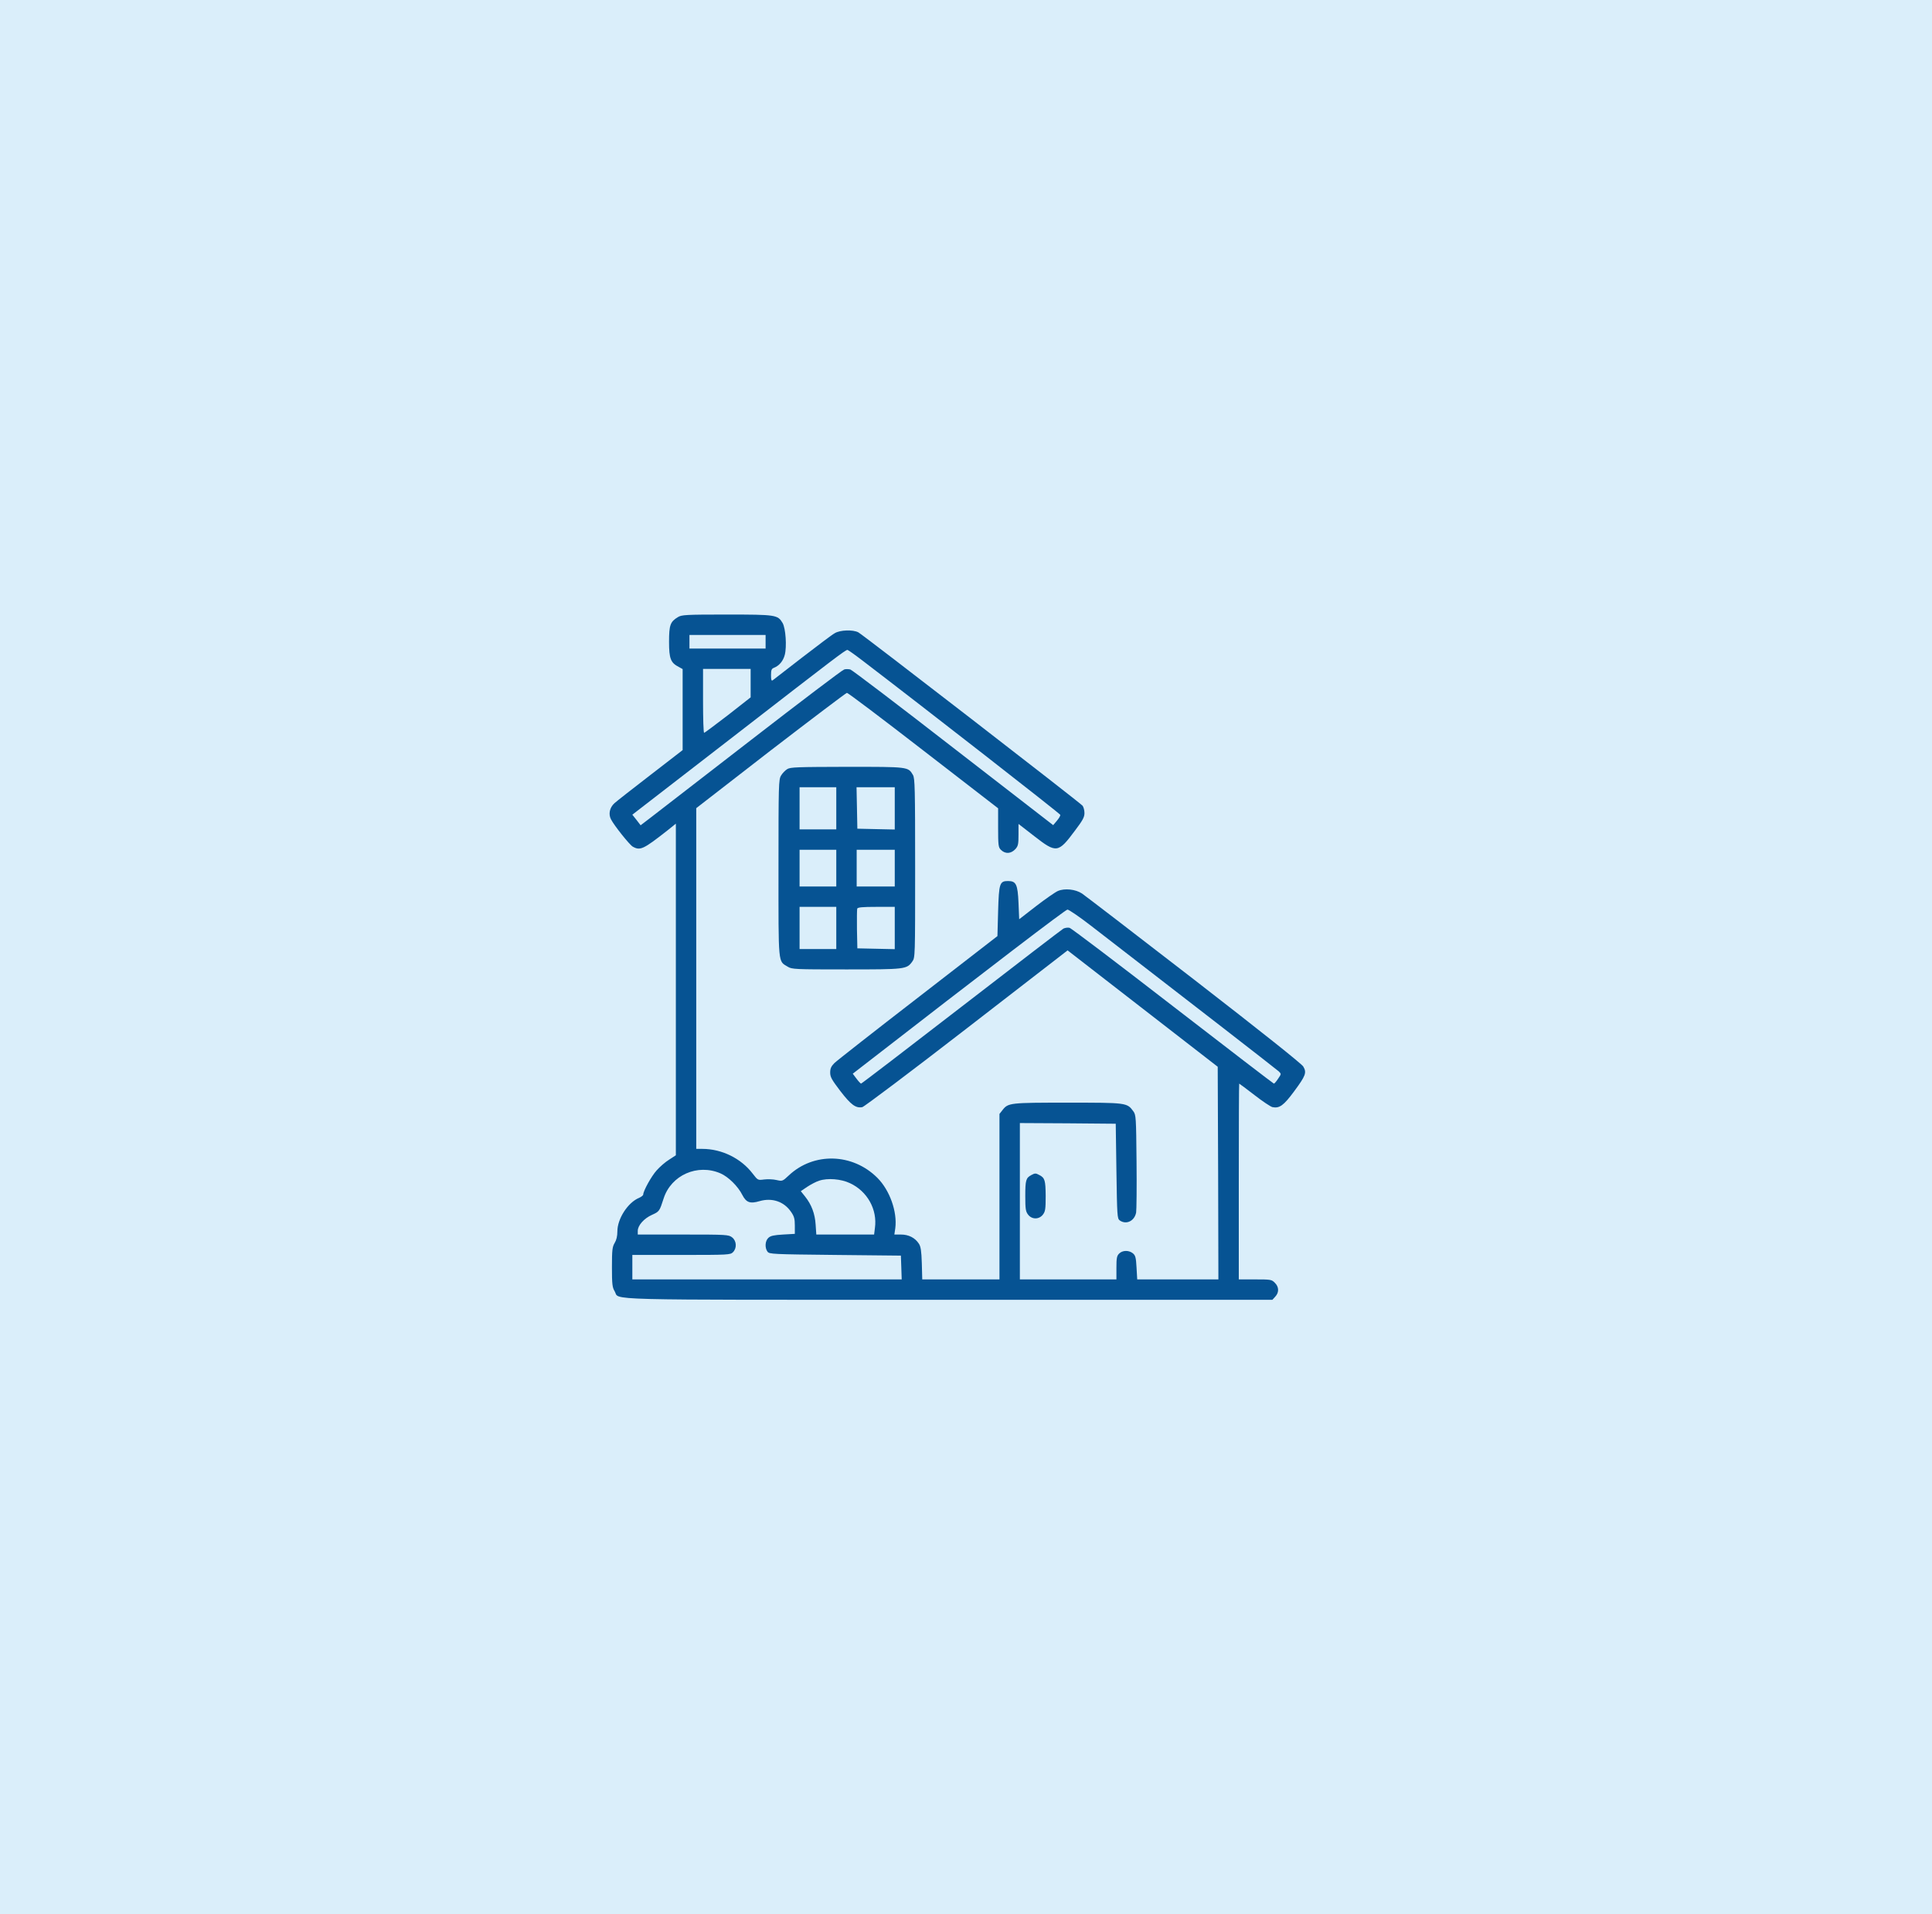 <svg width="111" height="110" viewBox="0 0 111 110" fill="none" xmlns="http://www.w3.org/2000/svg">
<rect width="111" height="110" fill="#DAEEFA"/>
<g clip-path="url(#clip0_1453_20913)">
<path d="M38.947 35.46C38.509 35.726 38.439 35.913 38.439 36.882C38.439 37.843 38.533 38.085 38.994 38.32L39.22 38.445V40.773V43.101L37.369 44.531C36.345 45.32 35.416 46.046 35.298 46.156C35.025 46.406 34.947 46.781 35.103 47.078C35.291 47.445 36.173 48.546 36.353 48.648C36.783 48.89 36.962 48.804 38.345 47.718L38.83 47.328V56.851V66.382L38.447 66.632C38.228 66.765 37.908 67.046 37.728 67.249C37.423 67.585 36.955 68.437 36.955 68.64C36.955 68.687 36.845 68.773 36.72 68.828C36.072 69.093 35.47 70.031 35.47 70.757C35.47 71.031 35.416 71.257 35.314 71.421C35.181 71.648 35.158 71.82 35.158 72.812C35.158 73.796 35.181 73.976 35.314 74.195C35.634 74.726 33.978 74.687 54.517 74.687H73.103L73.267 74.507C73.494 74.265 73.486 73.945 73.244 73.71C73.064 73.523 73.009 73.515 72.111 73.515H71.173V67.89C71.173 64.796 71.181 62.265 71.197 62.265C71.212 62.265 71.603 62.562 72.072 62.921C72.533 63.281 73.001 63.593 73.111 63.617C73.509 63.695 73.751 63.523 74.345 62.718C75.017 61.812 75.087 61.632 74.876 61.281C74.783 61.124 72.447 59.265 68.595 56.281C65.22 53.671 62.33 51.453 62.166 51.343C61.791 51.093 61.166 51.031 60.783 51.195C60.634 51.257 60.072 51.648 59.533 52.062L58.556 52.82L58.517 51.882C58.47 50.82 58.384 50.624 57.916 50.624C57.431 50.624 57.392 50.757 57.345 52.367L57.306 53.788L52.744 57.32C50.236 59.257 48.072 60.953 47.939 61.085C47.752 61.273 47.697 61.398 47.697 61.632C47.697 61.89 47.791 62.046 48.283 62.695C48.892 63.484 49.166 63.687 49.541 63.617C49.65 63.593 52.353 61.562 55.541 59.093L61.337 54.609L65.65 57.953L69.962 61.296L69.986 67.406L70.001 73.515H67.666H65.337L65.298 72.835C65.267 72.257 65.236 72.14 65.087 72.015C64.853 71.828 64.494 71.835 64.298 72.031C64.166 72.163 64.142 72.288 64.142 72.851V73.515H61.369H58.595V69.023V64.531L61.353 64.546L64.103 64.57L64.142 67.288C64.181 69.867 64.189 70.015 64.33 70.124C64.705 70.39 65.181 70.163 65.275 69.671C65.298 69.531 65.314 68.21 65.298 66.742C65.275 64.187 65.267 64.062 65.111 63.851C64.751 63.359 64.728 63.359 61.345 63.359C58.017 63.359 57.923 63.367 57.595 63.788L57.423 64.007V68.757V73.515H55.205H52.986L52.962 72.593C52.939 71.867 52.9 71.624 52.791 71.46C52.572 71.124 52.205 70.937 51.767 70.937H51.384L51.439 70.562C51.556 69.624 51.119 68.39 50.408 67.679C48.986 66.257 46.752 66.195 45.322 67.538C44.962 67.874 44.955 67.882 44.611 67.804C44.416 67.757 44.095 67.749 43.9 67.773C43.541 67.82 43.541 67.82 43.244 67.437C42.58 66.562 41.47 66.015 40.353 66.015H40.002V56.226V46.437L44.275 43.124C46.634 41.312 48.603 39.82 48.658 39.812C48.712 39.804 50.689 41.296 53.048 43.124L57.345 46.445V47.554C57.345 48.57 57.361 48.687 57.502 48.828C57.759 49.085 58.087 49.062 58.345 48.781C58.494 48.609 58.517 48.499 58.517 47.968V47.343L59.423 48.046C60.697 49.038 60.798 49.023 61.767 47.718C62.205 47.14 62.306 46.953 62.306 46.718C62.306 46.554 62.252 46.367 62.197 46.296C62.048 46.117 49.572 36.468 49.314 36.335C49.002 36.171 48.275 36.195 47.962 36.382C47.814 36.46 46.978 37.093 46.095 37.773C45.212 38.453 44.447 39.046 44.4 39.085C44.322 39.14 44.298 39.078 44.298 38.796C44.298 38.492 44.33 38.421 44.478 38.367C44.767 38.249 44.994 37.984 45.087 37.632C45.212 37.156 45.142 36.109 44.962 35.796C44.681 35.328 44.587 35.312 41.744 35.312C39.384 35.312 39.166 35.328 38.947 35.46ZM43.986 36.874V37.265H41.798H39.611V36.874V36.484H41.798H43.986V36.874ZM49.548 37.953C53.189 40.734 60.9 46.749 60.916 46.82C60.931 46.874 60.837 47.023 60.72 47.163L60.509 47.413L54.767 42.968C51.611 40.515 48.947 38.492 48.853 38.468C48.752 38.445 48.595 38.437 48.502 38.468C48.4 38.492 46.002 40.312 43.166 42.507C40.33 44.703 37.736 46.71 37.408 46.96L36.806 47.421L36.572 47.117L36.33 46.812L42.322 42.179C48.048 37.742 48.564 37.351 48.689 37.343C48.72 37.343 49.111 37.617 49.548 37.953ZM43.127 39.257V40.07L41.822 41.093C41.095 41.648 40.486 42.109 40.455 42.109C40.416 42.109 40.392 41.281 40.392 40.273V38.437H41.759H43.127V39.257ZM62.673 53.187C68.158 57.421 73.345 61.445 73.47 61.562C73.619 61.71 73.619 61.71 73.431 61.984C73.33 62.14 73.22 62.265 73.189 62.265C73.166 62.265 70.548 60.257 67.384 57.812C64.212 55.359 61.548 53.335 61.447 53.312C61.345 53.288 61.189 53.312 61.095 53.359C61.002 53.413 58.361 55.437 55.228 57.859C52.095 60.281 49.502 62.265 49.47 62.265C49.439 62.257 49.322 62.132 49.205 61.976L48.994 61.695L49.166 61.562C57.033 55.46 61.22 52.265 61.33 52.265C61.408 52.265 62.017 52.679 62.673 53.187ZM41.392 67.421C41.845 67.617 42.4 68.163 42.65 68.663C42.877 69.101 43.095 69.179 43.65 69.015C44.361 68.812 45.041 69.038 45.447 69.632C45.627 69.89 45.666 70.031 45.666 70.421V70.898L44.986 70.937C44.47 70.968 44.275 71.007 44.15 71.124C43.955 71.296 43.931 71.695 44.095 71.921C44.205 72.062 44.361 72.07 47.986 72.109L51.759 72.148L51.783 72.828L51.806 73.515H44.064H36.33V72.812V72.109H39.142C41.853 72.109 41.962 72.101 42.111 71.953C42.345 71.718 42.322 71.304 42.064 71.101C41.861 70.945 41.767 70.937 39.252 70.937H36.642V70.726C36.642 70.413 37.002 70.007 37.462 69.804C37.877 69.617 37.892 69.601 38.127 68.867C38.556 67.523 40.072 66.851 41.392 67.421ZM48.83 67.984C49.83 68.445 50.416 69.499 50.267 70.562L50.22 70.937H48.556H46.9L46.861 70.367C46.822 69.742 46.627 69.218 46.252 68.749L46.009 68.445L46.377 68.195C46.58 68.062 46.884 67.898 47.064 67.843C47.548 67.679 48.322 67.742 48.83 67.984Z" fill="#065393"/>
<path d="M45.227 44.195C45.11 44.266 44.953 44.43 44.875 44.562C44.735 44.789 44.727 45.055 44.727 49.883C44.727 55.539 44.696 55.203 45.258 55.547C45.492 55.695 45.672 55.703 48.617 55.703C52.016 55.703 52.094 55.695 52.414 55.25C52.578 55.016 52.578 55.008 52.578 49.883C52.578 45.273 52.563 44.727 52.453 44.531C52.172 44.055 52.203 44.062 48.657 44.062C45.813 44.07 45.407 44.078 45.227 44.195ZM48.047 46.445V47.656H46.992H45.938V46.445V45.234H46.992H48.047V46.445ZM51.407 46.445V47.664L50.336 47.641L49.258 47.617L49.235 46.422L49.211 45.234H50.313H51.407V46.445ZM48.047 49.883V50.938H46.992H45.938V49.883V48.828H46.992H48.047V49.883ZM51.407 49.883V50.938H50.313H49.219V49.883V48.828H50.313H51.407V49.883ZM48.047 53.32V54.531H46.992H45.938V53.32V52.109H46.992H48.047V53.32ZM51.407 53.32V54.539L50.336 54.516L49.258 54.492L49.235 53.398C49.227 52.805 49.235 52.266 49.25 52.211C49.282 52.133 49.555 52.109 50.352 52.109H51.407V53.32Z" fill="#065393"/>
<path d="M59.258 67.516C58.945 67.68 58.906 67.812 58.906 68.719C58.906 69.477 58.93 69.617 59.07 69.797C59.289 70.078 59.695 70.078 59.914 69.797C60.055 69.617 60.078 69.484 60.078 68.719C60.07 67.82 60.031 67.68 59.711 67.516C59.508 67.406 59.461 67.406 59.258 67.516Z" fill="#065393"/>
</g>
<defs>
<clipPath id="clip0_1453_20913">
<rect width="40" height="40" fill="white" transform="translate(35 35)"/>
</clipPath>
</defs>
</svg>
